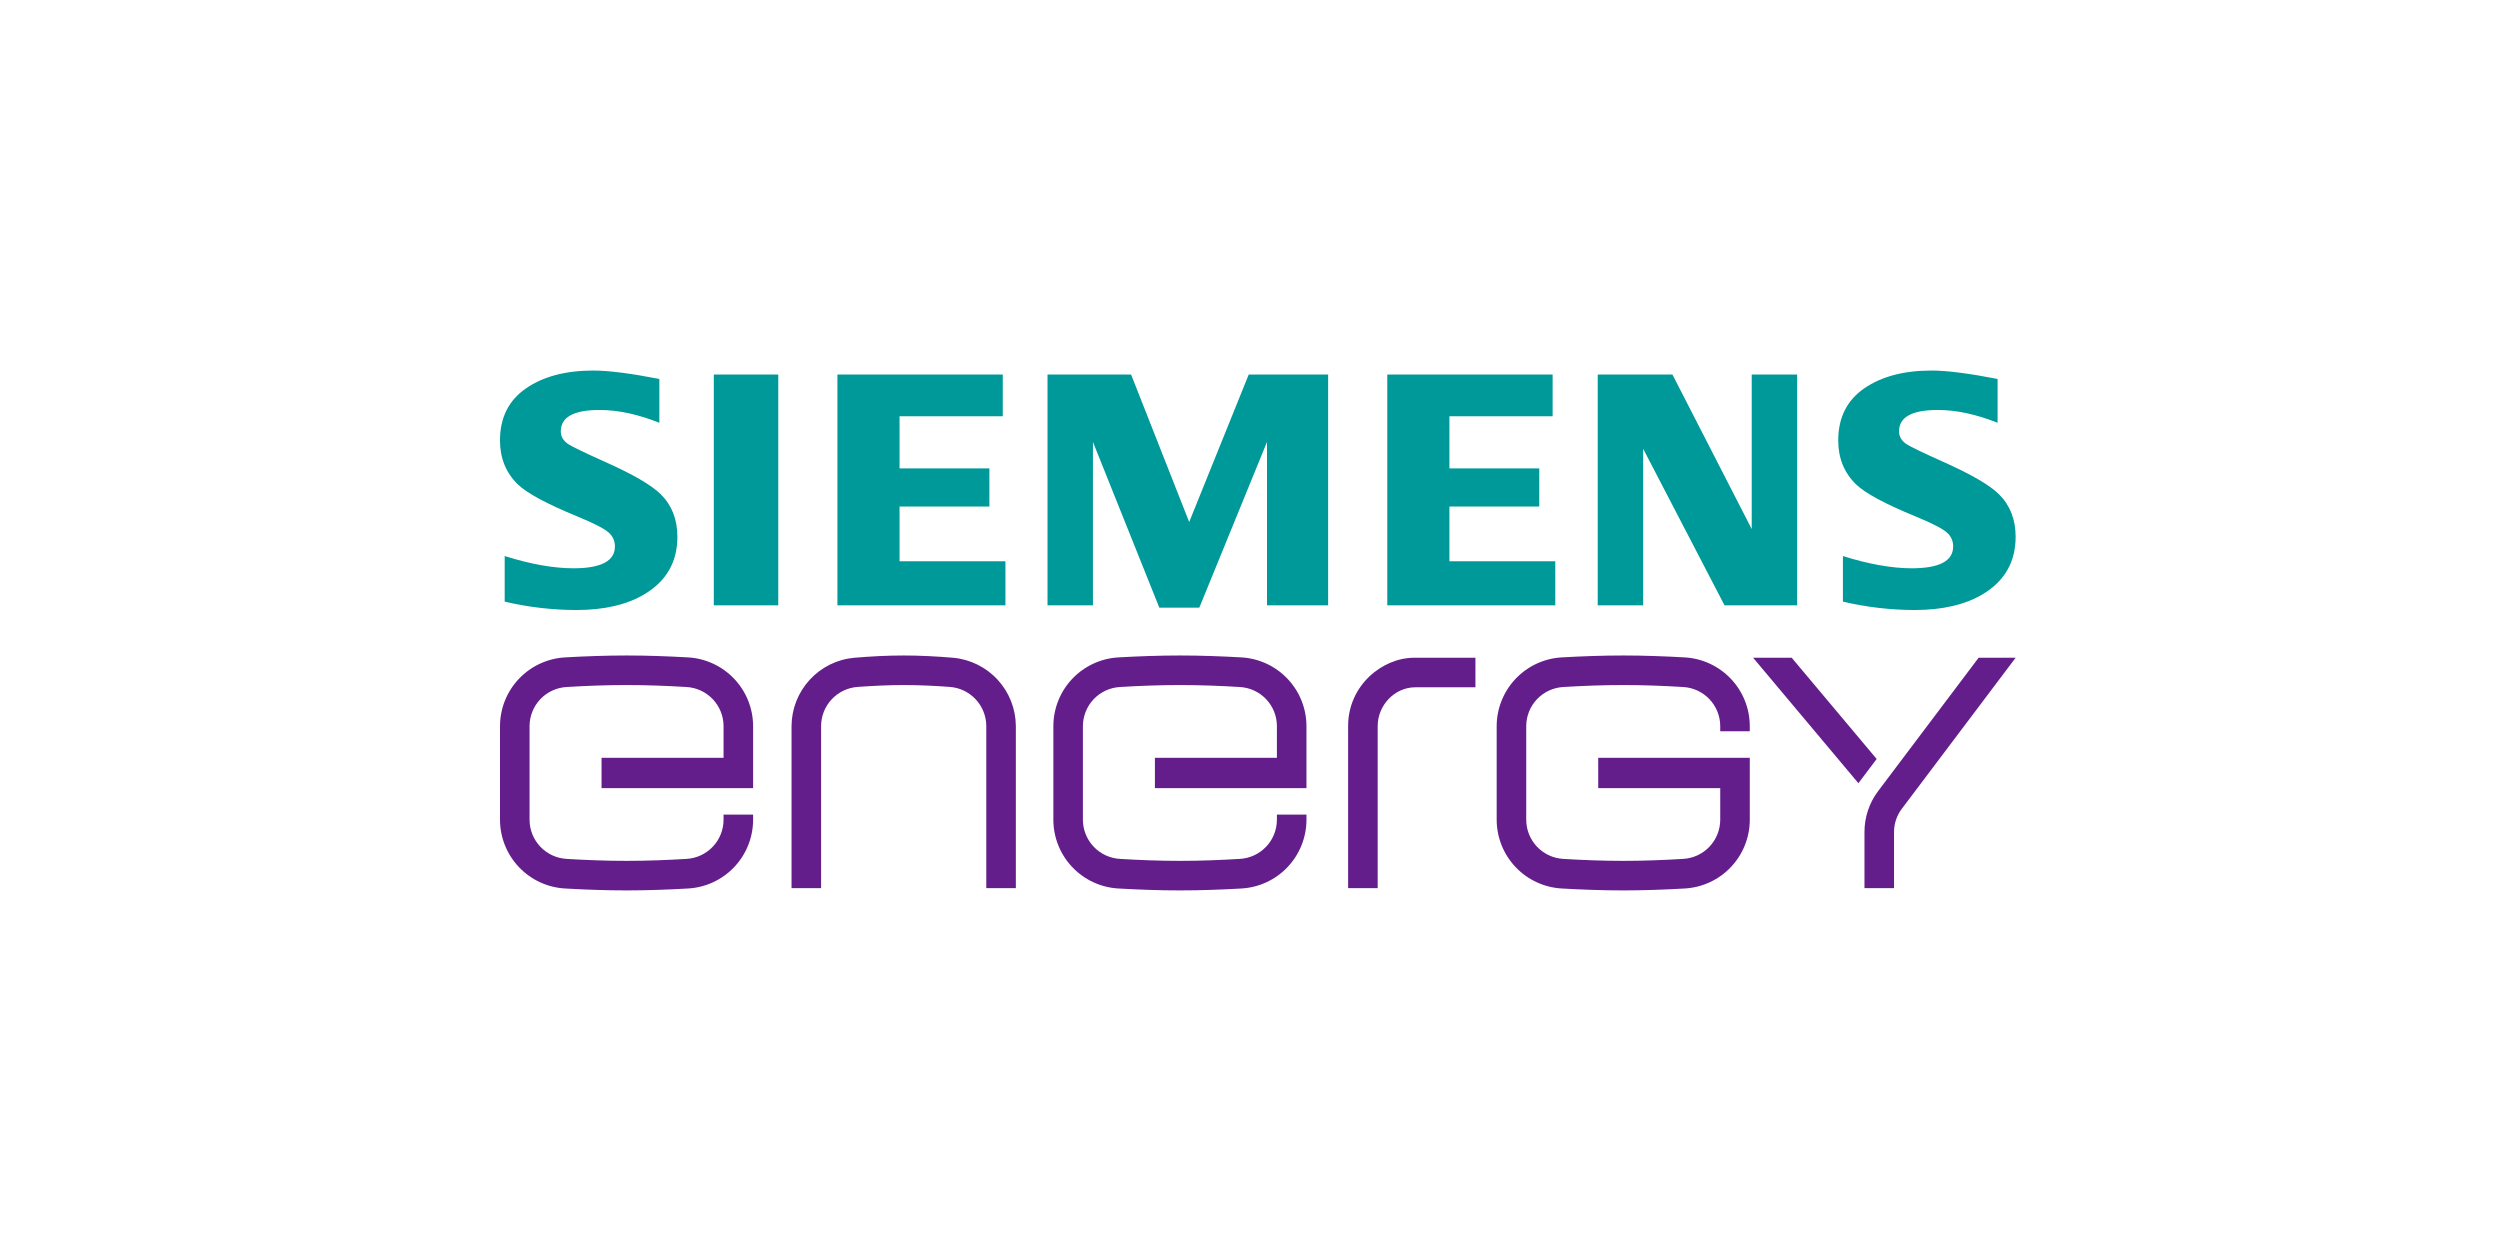 <svg width="160" height="80" viewBox="0 0 160 80" fill="none" xmlns="http://www.w3.org/2000/svg">
<g clip-path="url(#clip0_18899_144)">
<path d="M38.687 29.544C37.435 28.981 36.67 28.613 36.392 28.439C36.058 28.223 35.891 27.945 35.891 27.605C35.891 26.693 36.719 26.238 38.376 26.238C39.553 26.238 40.827 26.512 42.199 27.059V24.253C40.354 23.894 38.945 23.715 37.97 23.715C36.203 23.715 34.769 24.094 33.669 24.852C32.556 25.617 32 26.73 32 28.19C32 29.325 32.382 30.264 33.147 31.007C33.736 31.571 35.003 32.253 36.948 33.052C38.031 33.498 38.705 33.846 38.968 34.096C39.092 34.205 39.191 34.34 39.258 34.491C39.324 34.643 39.357 34.806 39.355 34.972C39.355 35.904 38.472 36.37 36.707 36.37C35.429 36.37 33.96 36.109 32.3 35.587V38.504C33.801 38.858 35.338 39.038 36.881 39.041C38.676 39.041 40.138 38.7 41.265 38.019C42.657 37.178 43.353 35.957 43.353 34.357C43.353 33.243 42.998 32.335 42.288 31.633C41.69 31.041 40.49 30.345 38.687 29.544ZM45.683 38.742H49.809V23.972H45.683V38.742ZM57.571 32.416H63.321V29.978H57.571V26.643H64.177V23.972H53.594V38.742H64.348V35.92H57.571V32.416ZM76.108 33.409L72.391 23.972H67.041V38.742H69.948V28.285L74.197 38.892H76.755L81.088 28.285V38.742H85V23.972H79.918L76.108 33.409ZM92.763 32.416H98.513V29.978H92.763V26.643H99.368V23.972H88.786V38.742H99.538V35.92H92.763V32.416ZM112.11 33.859L107.037 23.972H102.254V38.742H105.162V28.721L110.37 38.742H115.017V23.972H112.11V33.859ZM124.334 29.544C123.083 28.981 122.318 28.613 122.039 28.439C121.705 28.223 121.538 27.945 121.538 27.605C121.538 26.693 122.366 26.238 124.023 26.238C125.2 26.238 126.474 26.512 127.846 27.059V24.253C126.001 23.894 124.592 23.715 123.617 23.715C121.85 23.715 120.416 24.094 119.316 24.852C118.204 25.617 117.647 26.73 117.647 28.19C117.647 29.325 118.029 30.264 118.794 31.007C119.383 31.571 120.651 32.253 122.595 33.052C123.679 33.498 124.352 33.846 124.616 34.096C124.739 34.205 124.838 34.34 124.905 34.491C124.971 34.643 125.004 34.806 125.002 34.972C125.002 35.904 124.119 36.37 122.355 36.37C121.076 36.37 119.607 36.109 117.947 35.587V38.504C119.448 38.858 120.986 39.038 122.528 39.041C124.323 39.041 125.785 38.7 126.913 38.019C128.304 37.178 129 35.957 129 34.357C129 33.243 128.645 32.335 127.935 31.633C127.337 31.041 126.137 30.345 124.334 29.544Z" fill="#009999"/>
<path d="M44.018 42.072C42.728 42 41.419 41.951 40.099 41.951C38.78 41.951 37.471 42 36.181 42.072C35.055 42.132 33.995 42.62 33.218 43.436C32.44 44.252 32.005 45.335 32 46.462V52.476C32.005 53.603 32.44 54.685 33.218 55.502C33.995 56.318 35.055 56.806 36.181 56.865C37.471 56.938 38.78 56.986 40.099 56.986C41.419 56.986 42.728 56.938 44.018 56.865C45.144 56.806 46.204 56.318 46.981 55.502C47.759 54.685 48.194 53.603 48.199 52.476V52.136H46.307V52.476C46.304 53.114 46.057 53.727 45.617 54.19C45.178 54.653 44.578 54.932 43.941 54.969C42.67 55.046 41.39 55.095 40.099 55.095C38.809 55.095 37.529 55.046 36.258 54.969C35.621 54.932 35.021 54.653 34.582 54.19C34.142 53.727 33.895 53.114 33.892 52.476V46.462C33.895 45.823 34.142 45.21 34.582 44.747C35.021 44.284 35.621 44.006 36.258 43.969C37.529 43.891 38.809 43.843 40.099 43.843C41.39 43.843 42.67 43.891 43.941 43.969C44.578 44.006 45.178 44.284 45.617 44.747C46.057 45.21 46.304 45.823 46.307 46.462V48.499H38.499V50.439H48.199V46.462C48.194 45.335 47.759 44.252 46.981 43.436C46.204 42.62 45.144 42.132 44.018 42.072ZM61.008 42.097C59.965 42.009 58.898 41.951 57.836 41.951C56.774 41.951 55.707 42.009 54.665 42.097C53.575 42.197 52.561 42.7 51.82 43.507C51.08 44.313 50.665 45.367 50.658 46.462V56.841H52.55V46.462C52.553 45.824 52.798 45.212 53.236 44.748C53.672 44.285 54.269 44.003 54.905 43.961C55.869 43.894 56.847 43.843 57.836 43.843C58.825 43.843 59.804 43.891 60.768 43.961C61.404 44.003 62 44.285 62.437 44.749C62.873 45.213 63.118 45.825 63.123 46.462V56.841H65.014V46.462C65.007 45.367 64.593 44.314 63.852 43.507C63.112 42.7 62.098 42.198 61.008 42.097ZM79.433 42.072C78.143 42 76.833 41.951 75.514 41.951C74.195 41.951 72.885 42 71.595 42.072C70.47 42.132 69.41 42.62 68.632 43.436C67.855 44.252 67.419 45.335 67.415 46.462V52.476C67.419 53.603 67.855 54.685 68.632 55.502C69.41 56.318 70.47 56.806 71.595 56.865C72.885 56.938 74.195 56.986 75.514 56.986C76.833 56.986 78.143 56.938 79.433 56.865C80.558 56.806 81.619 56.318 82.396 55.502C83.173 54.685 83.609 53.603 83.614 52.476V52.136H81.722V52.476C81.718 53.114 81.472 53.727 81.032 54.19C80.592 54.653 79.993 54.932 79.355 54.969C78.085 55.046 76.804 55.095 75.514 55.095C74.224 55.095 72.944 55.046 71.673 54.969C71.036 54.932 70.436 54.653 69.996 54.19C69.557 53.727 69.31 53.114 69.306 52.476V46.462C69.31 45.823 69.557 45.21 69.996 44.747C70.436 44.284 71.036 44.006 71.673 43.969C72.944 43.891 74.224 43.843 75.514 43.843C76.804 43.843 78.085 43.891 79.355 43.969C79.993 44.006 80.592 44.284 81.032 44.747C81.472 45.21 81.718 45.823 81.722 46.462V48.499H73.914V50.439H83.614V46.462C83.609 45.335 83.173 44.252 82.396 43.436C81.619 42.62 80.558 42.132 79.433 42.072ZM86.28 46.461V56.84H88.172V46.461C88.172 45.135 89.26 43.987 90.574 43.987H94.428V42.095H90.508C88.448 42.097 86.28 43.883 86.28 46.461ZM107.806 42.072C106.515 42 105.206 41.951 103.887 41.951C102.567 41.951 101.258 42 99.968 42.072C98.842 42.132 97.782 42.62 97.005 43.436C96.228 44.252 95.792 45.335 95.787 46.462V52.476C95.792 53.603 96.228 54.685 97.005 55.502C97.782 56.318 98.842 56.806 99.968 56.865C101.258 56.938 102.567 56.986 103.887 56.986C105.206 56.986 106.515 56.938 107.806 56.865C108.931 56.806 109.991 56.318 110.769 55.502C111.546 54.685 111.982 53.603 111.986 52.476V48.499H102.286V50.439H110.095V52.476C110.091 53.114 109.844 53.727 109.404 54.19C108.965 54.653 108.365 54.932 107.728 54.969C106.457 55.046 105.177 55.095 103.887 55.095C102.597 55.095 101.316 55.046 100.046 54.969C99.408 54.932 98.809 54.653 98.369 54.19C97.929 53.727 97.683 53.114 97.679 52.476V46.462C97.683 45.823 97.929 45.21 98.369 44.747C98.809 44.284 99.408 44.006 100.046 43.969C101.316 43.891 102.597 43.843 103.887 43.843C105.177 43.843 106.457 43.891 107.728 43.969C108.365 44.006 108.965 44.284 109.404 44.747C109.844 45.21 110.091 45.823 110.095 46.462V46.801H111.986V46.462C111.982 45.335 111.546 44.252 110.769 43.436C109.991 42.62 108.931 42.132 107.806 42.072ZM129 42.097H126.631L120.205 50.623C119.633 51.38 119.324 52.303 119.326 53.252V56.841H121.218V53.252C121.217 52.714 121.392 52.19 121.717 51.761L129 42.097ZM114.67 42.097H112.201L118.938 50.125L120.106 48.574L114.67 42.097Z" fill="#641E8C"/>
</g>
<defs>
<clipPath id="clip0_18899_144">
<rect width="97" height="33.271" fill="white" transform="translate(32 23.715)"/>
</clipPath>
</defs>
</svg>
